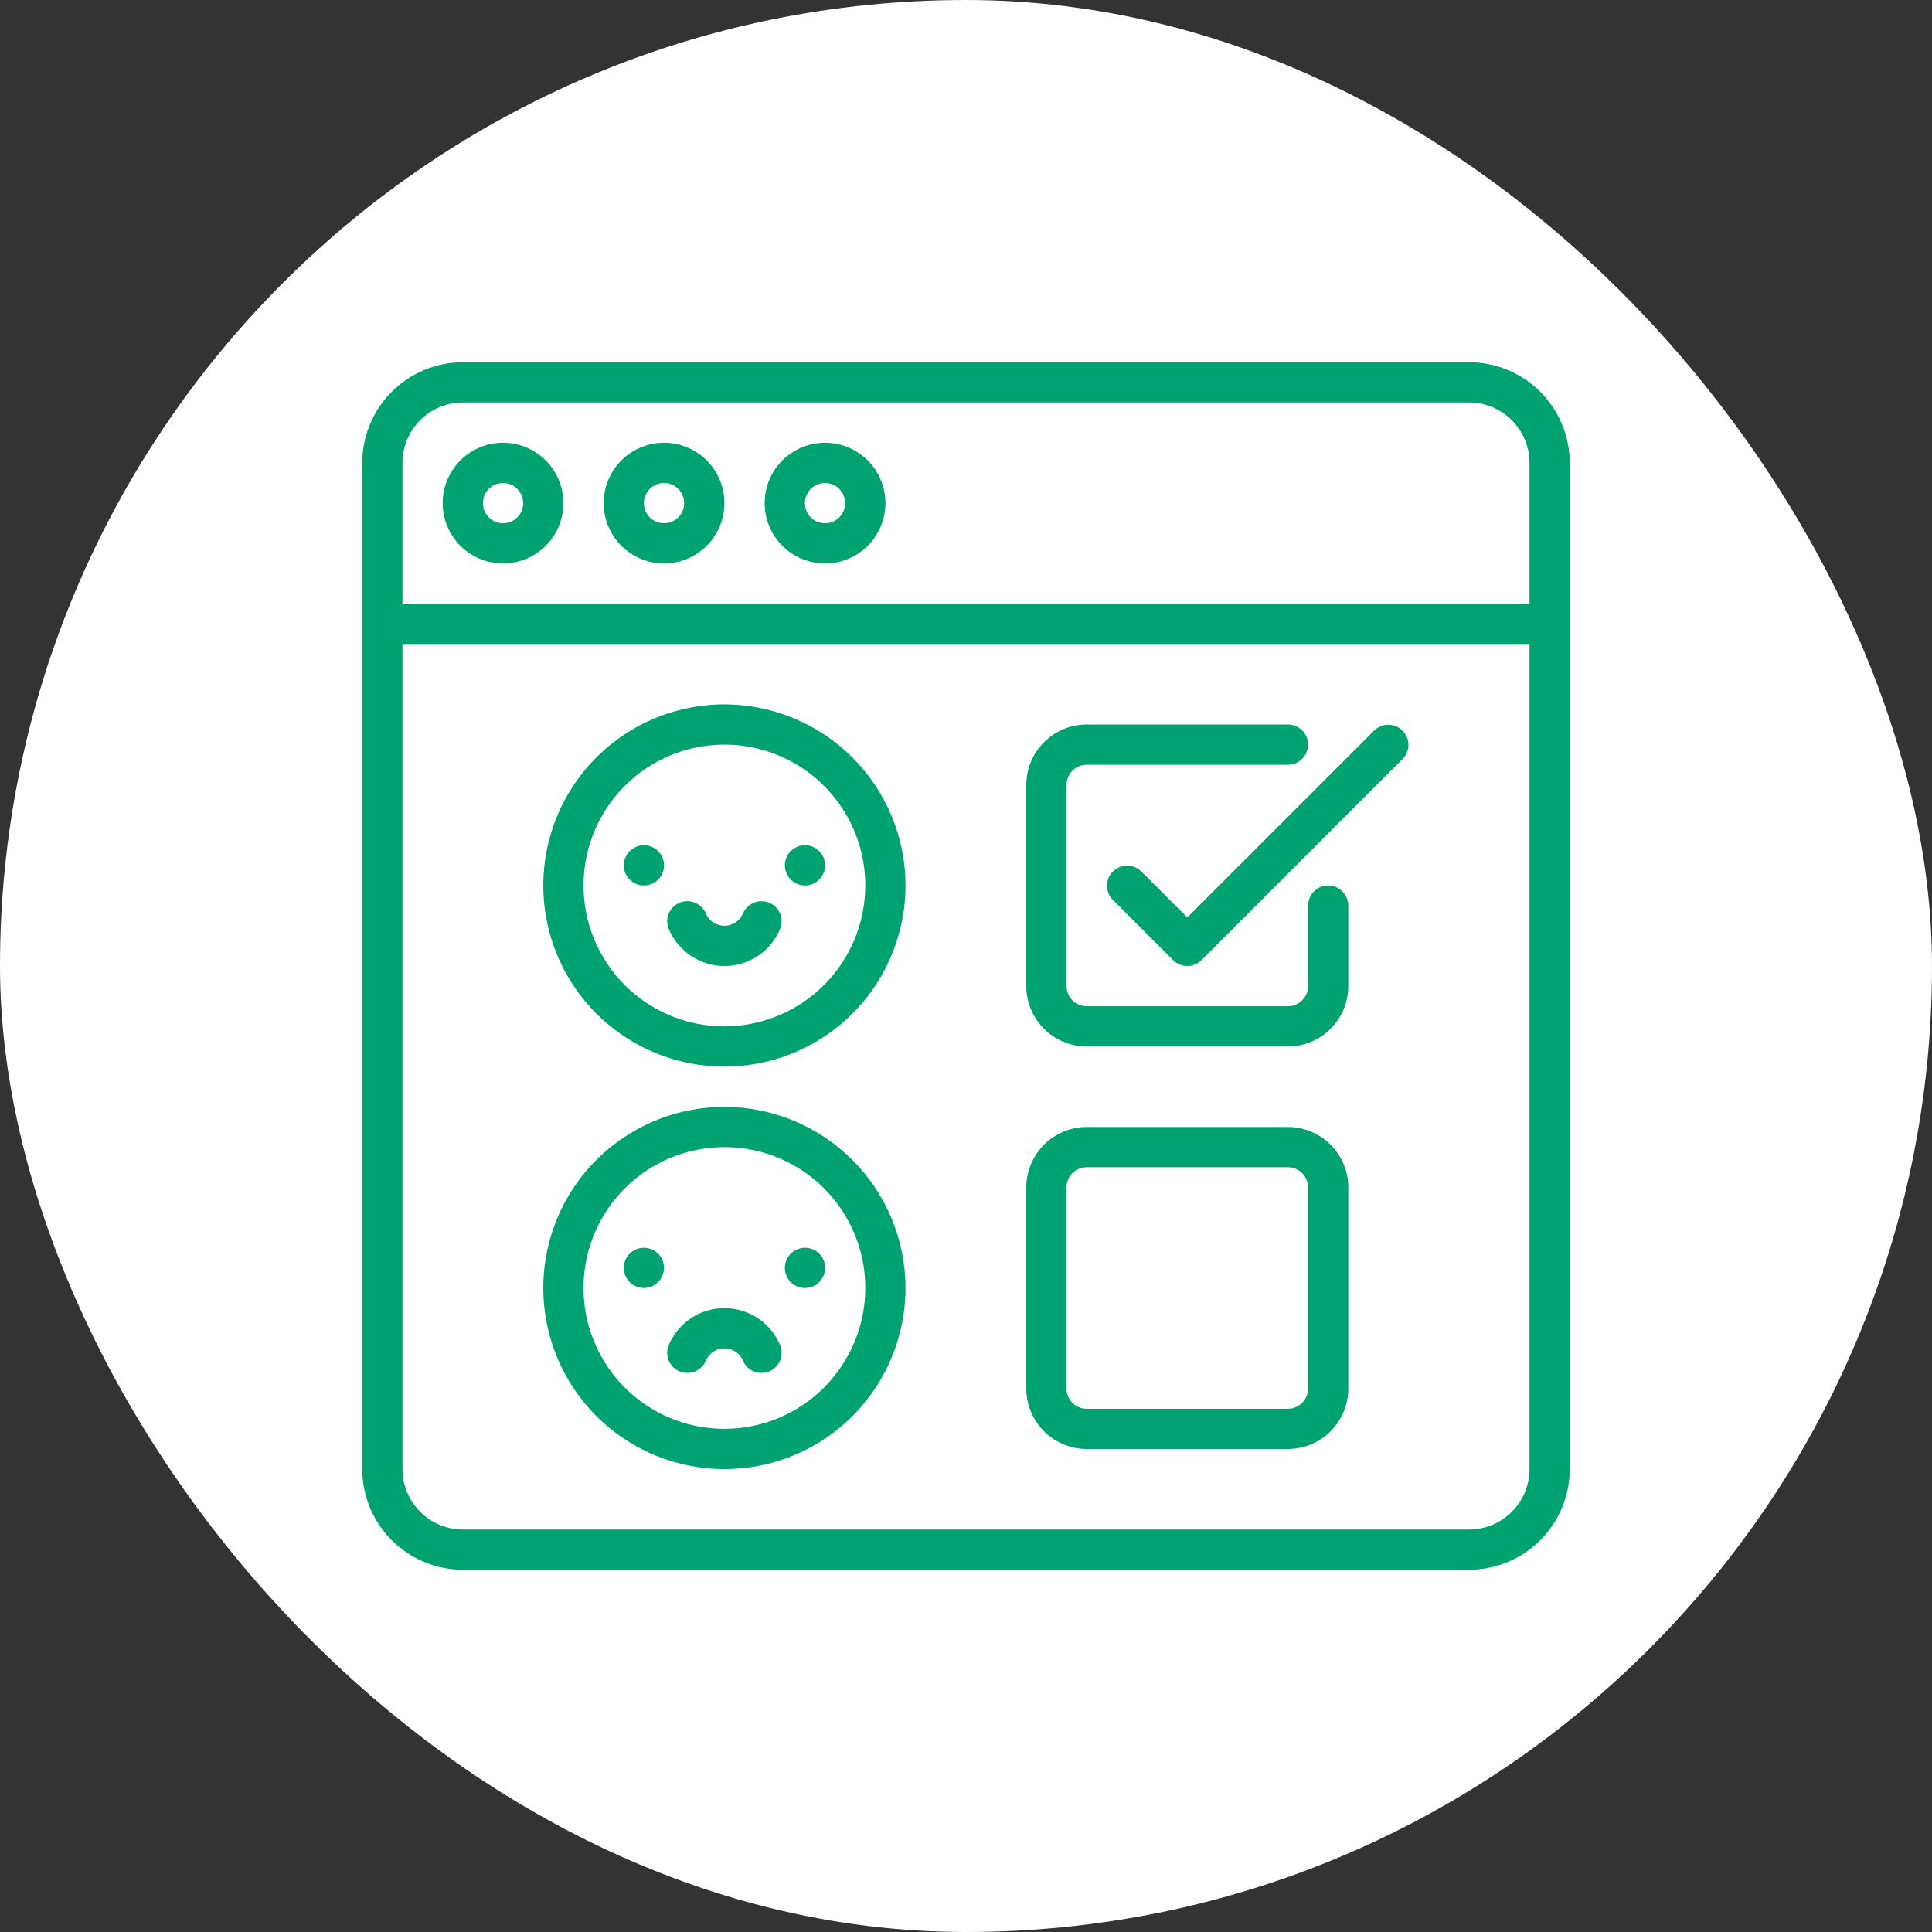 <svg width="64" height="64" viewBox="0 0 64 64" fill="none" xmlns="http://www.w3.org/2000/svg">
<rect x="0" y="0" width="64" height="64" fill="#333333" stroke="none"/>
<rect width="64" height="64" rx="32" fill="white"/>
<g clip-path="url(#clip0_6087_692)">
<path d="M48.667 12H15.333C14.45 12.001 13.602 12.353 12.977 12.977C12.353 13.602 12.001 14.45 12 15.333L12 48.667C12.001 49.55 12.353 50.398 12.977 51.023C13.602 51.647 14.45 51.999 15.333 52H48.667C49.55 51.999 50.398 51.647 51.023 51.023C51.647 50.398 51.999 49.55 52 48.667V15.333C51.999 14.45 51.647 13.602 51.023 12.977C50.398 12.353 49.55 12.001 48.667 12ZM15.333 13.333H48.667C49.197 13.334 49.705 13.545 50.08 13.92C50.455 14.295 50.666 14.803 50.667 15.333V20H13.333V15.333C13.334 14.803 13.545 14.295 13.92 13.92C14.295 13.545 14.803 13.334 15.333 13.333ZM48.667 50.667H15.333C14.803 50.666 14.295 50.455 13.92 50.08C13.545 49.705 13.334 49.197 13.333 48.667V21.333H50.667V48.667C50.666 49.197 50.455 49.705 50.08 50.08C49.705 50.455 49.197 50.666 48.667 50.667Z" fill="#00A271"/>
<path d="M16.664 18.666C16.927 18.666 17.187 18.615 17.429 18.514C17.672 18.414 17.893 18.266 18.078 18.081C18.264 17.895 18.411 17.674 18.512 17.432C18.612 17.189 18.664 16.929 18.664 16.666C18.664 16.404 18.612 16.144 18.512 15.901C18.411 15.659 18.264 15.438 18.078 15.252C17.893 15.067 17.672 14.919 17.429 14.819C17.187 14.718 16.927 14.666 16.664 14.666C16.134 14.666 15.625 14.877 15.25 15.252C14.875 15.627 14.664 16.136 14.664 16.666C14.664 17.197 14.875 17.706 15.25 18.081C15.625 18.456 16.134 18.666 16.664 18.666ZM16.664 16C16.841 16 17.01 16.07 17.136 16.195C17.261 16.32 17.331 16.49 17.331 16.666C17.331 16.843 17.261 17.013 17.136 17.138C17.01 17.263 16.841 17.333 16.664 17.333C16.487 17.333 16.318 17.263 16.193 17.138C16.068 17.013 15.997 16.843 15.997 16.666C15.997 16.49 16.068 16.32 16.193 16.195C16.318 16.07 16.487 16 16.664 16ZM21.997 18.666C22.26 18.666 22.52 18.615 22.763 18.514C23.005 18.414 23.226 18.266 23.412 18.081C23.597 17.895 23.745 17.674 23.845 17.432C23.946 17.189 23.997 16.929 23.997 16.666C23.997 16.404 23.946 16.144 23.845 15.901C23.745 15.659 23.597 15.438 23.412 15.252C23.226 15.067 23.005 14.919 22.763 14.819C22.52 14.718 22.26 14.666 21.997 14.666C21.467 14.666 20.958 14.877 20.583 15.252C20.208 15.627 19.997 16.136 19.997 16.666C19.997 17.197 20.208 17.706 20.583 18.081C20.958 18.456 21.467 18.666 21.997 18.666ZM21.997 16C22.174 16 22.344 16.07 22.469 16.195C22.594 16.32 22.664 16.49 22.664 16.666C22.664 16.843 22.594 17.013 22.469 17.138C22.344 17.263 22.174 17.333 21.997 17.333C21.821 17.333 21.651 17.263 21.526 17.138C21.401 17.013 21.331 16.843 21.331 16.666C21.331 16.49 21.401 16.32 21.526 16.195C21.651 16.07 21.821 16 21.997 16ZM27.331 18.666C27.593 18.666 27.853 18.615 28.096 18.514C28.339 18.414 28.559 18.266 28.745 18.081C28.931 17.895 29.078 17.674 29.178 17.432C29.279 17.189 29.331 16.929 29.331 16.666C29.331 16.404 29.279 16.144 29.178 15.901C29.078 15.659 28.931 15.438 28.745 15.252C28.559 15.067 28.339 14.919 28.096 14.819C27.853 14.718 27.593 14.666 27.331 14.666C26.8 14.666 26.292 14.877 25.916 15.252C25.541 15.627 25.331 16.136 25.331 16.666C25.331 17.197 25.541 17.706 25.916 18.081C26.292 18.456 26.8 18.666 27.331 18.666ZM27.331 16C27.508 16 27.677 16.07 27.802 16.195C27.927 16.32 27.997 16.49 27.997 16.666C27.997 16.843 27.927 17.013 27.802 17.138C27.677 17.263 27.508 17.333 27.331 17.333C27.154 17.333 26.984 17.263 26.859 17.138C26.734 17.013 26.664 16.843 26.664 16.666C26.664 16.49 26.734 16.32 26.859 16.195C26.984 16.07 27.154 16 27.331 16ZM23.997 23.333C22.811 23.333 21.651 23.685 20.664 24.344C19.677 25.004 18.908 25.941 18.454 27.037C18 28.133 17.881 29.34 18.113 30.504C18.344 31.668 18.916 32.737 19.755 33.576C20.594 34.415 21.663 34.986 22.827 35.218C23.991 35.449 25.197 35.331 26.294 34.876C27.39 34.422 28.327 33.653 28.986 32.667C29.645 31.68 29.997 30.52 29.997 29.333C29.996 27.742 29.363 26.217 28.238 25.093C27.113 23.968 25.588 23.335 23.997 23.333ZM23.997 34C23.074 34 22.172 33.726 21.405 33.213C20.637 32.701 20.039 31.972 19.686 31.119C19.333 30.266 19.24 29.328 19.42 28.423C19.601 27.517 20.045 26.686 20.698 26.033C21.35 25.381 22.182 24.936 23.087 24.756C23.992 24.576 24.93 24.669 25.783 25.022C26.636 25.375 27.365 25.973 27.878 26.741C28.39 27.508 28.664 28.41 28.664 29.333C28.663 30.57 28.171 31.757 27.296 32.631C26.421 33.506 25.235 33.998 23.997 34ZM23.997 36.666C22.811 36.666 21.651 37.018 20.664 37.678C19.677 38.337 18.908 39.274 18.454 40.37C18 41.467 17.881 42.673 18.113 43.837C18.344 45.001 18.916 46.07 19.755 46.909C20.594 47.748 21.663 48.32 22.827 48.551C23.991 48.783 25.197 48.664 26.294 48.21C27.39 47.756 28.327 46.987 28.986 46C29.645 45.013 29.997 43.853 29.997 42.666C29.996 41.076 29.363 39.551 28.238 38.426C27.113 37.301 25.588 36.668 23.997 36.666ZM23.997 47.333C23.074 47.333 22.172 47.059 21.405 46.547C20.637 46.034 20.039 45.305 19.686 44.452C19.333 43.6 19.24 42.661 19.42 41.756C19.601 40.851 20.045 40.019 20.698 39.367C21.35 38.714 22.182 38.27 23.087 38.09C23.992 37.909 24.93 38.002 25.783 38.355C26.636 38.708 27.365 39.306 27.878 40.074C28.39 40.841 28.664 41.743 28.664 42.666C28.663 43.904 28.171 45.09 27.296 45.965C26.421 46.84 25.235 47.332 23.997 47.333Z" fill="#00A271"/>
<path d="M21.331 29.333C21.699 29.333 21.997 29.035 21.997 28.667C21.997 28.299 21.699 28 21.331 28C20.962 28 20.664 28.299 20.664 28.667C20.664 29.035 20.962 29.333 21.331 29.333Z" fill="#00A271"/>
<path d="M26.667 29.333C27.035 29.333 27.333 29.035 27.333 28.667C27.333 28.299 27.035 28 26.667 28C26.299 28 26 28.299 26 28.667C26 29.035 26.299 29.333 26.667 29.333Z" fill="#00A271"/>
<path d="M25.486 29.905C25.323 29.837 25.14 29.835 24.976 29.902C24.812 29.968 24.681 30.096 24.612 30.259C24.544 30.419 24.417 30.546 24.257 30.614C24.09 30.684 23.904 30.684 23.737 30.614C23.577 30.546 23.45 30.419 23.382 30.259C23.313 30.096 23.183 29.967 23.019 29.901C22.855 29.834 22.671 29.836 22.508 29.905C22.346 29.974 22.217 30.105 22.15 30.268C22.084 30.432 22.085 30.616 22.154 30.779C22.308 31.141 22.564 31.45 22.892 31.667C23.219 31.885 23.604 32.001 23.997 32.002C24.39 32.002 24.775 31.886 25.103 31.669C25.431 31.452 25.687 31.143 25.84 30.78C25.909 30.617 25.911 30.434 25.845 30.27C25.778 30.106 25.65 29.975 25.487 29.906L25.486 29.905Z" fill="#00A271"/>
<path d="M21.331 42.667C21.699 42.667 21.997 42.368 21.997 42C21.997 41.632 21.699 41.334 21.331 41.334C20.962 41.334 20.664 41.632 20.664 42C20.664 42.368 20.962 42.667 21.331 42.667Z" fill="#00A271"/>
<path d="M26.667 42.667C27.035 42.667 27.333 42.368 27.333 42C27.333 41.632 27.035 41.334 26.667 41.334C26.299 41.334 26 41.632 26 42C26 42.368 26.299 42.667 26.667 42.667Z" fill="#00A271"/>
<path d="M25.412 43.92C25.23 43.737 25.013 43.591 24.775 43.491C24.529 43.388 24.264 43.334 23.997 43.334C23.73 43.334 23.466 43.388 23.219 43.491C22.74 43.694 22.358 44.075 22.154 44.554C22.085 44.717 22.084 44.9 22.15 45.064C22.217 45.228 22.345 45.359 22.508 45.428C22.671 45.497 22.855 45.499 23.019 45.433C23.183 45.366 23.313 45.237 23.383 45.075C23.451 44.915 23.578 44.788 23.737 44.719C23.904 44.649 24.09 44.649 24.257 44.719C24.417 44.787 24.544 44.915 24.612 45.075C24.681 45.238 24.812 45.367 24.976 45.433C25.14 45.499 25.324 45.498 25.486 45.429C25.649 45.359 25.778 45.228 25.844 45.065C25.911 44.901 25.909 44.717 25.84 44.554C25.739 44.317 25.594 44.102 25.412 43.92ZM43.997 29.333C43.82 29.333 43.651 29.404 43.526 29.529C43.401 29.654 43.331 29.823 43.331 30V32.667C43.331 32.843 43.26 33.013 43.135 33.138C43.01 33.263 42.841 33.333 42.664 33.333H35.997C35.82 33.333 35.651 33.263 35.526 33.138C35.401 33.013 35.331 32.843 35.331 32.667V26C35.331 25.823 35.401 25.654 35.526 25.529C35.651 25.404 35.82 25.333 35.997 25.333H42.664C42.841 25.333 43.01 25.263 43.135 25.138C43.26 25.013 43.331 24.843 43.331 24.667C43.331 24.49 43.26 24.32 43.135 24.195C43.01 24.07 42.841 24 42.664 24H35.997C35.467 24 34.959 24.211 34.584 24.586C34.209 24.961 33.998 25.47 33.997 26V32.667C33.998 33.197 34.209 33.705 34.584 34.08C34.959 34.455 35.467 34.666 35.997 34.667H42.664C43.194 34.666 43.703 34.455 44.077 34.08C44.452 33.705 44.663 33.197 44.664 32.667V30C44.664 29.823 44.594 29.654 44.468 29.529C44.343 29.404 44.174 29.333 43.997 29.333ZM42.664 37.333H35.997C35.467 37.334 34.959 37.545 34.584 37.92C34.209 38.295 33.998 38.803 33.997 39.333V46C33.998 46.53 34.209 47.039 34.584 47.414C34.959 47.789 35.467 47.999 35.997 48H42.664C43.194 47.999 43.703 47.789 44.077 47.414C44.452 47.039 44.663 46.53 44.664 46V39.333C44.663 38.803 44.452 38.295 44.077 37.92C43.703 37.545 43.194 37.334 42.664 37.333ZM43.331 46C43.331 46.177 43.26 46.346 43.135 46.471C43.01 46.596 42.841 46.667 42.664 46.667H35.997C35.82 46.667 35.651 46.596 35.526 46.471C35.401 46.346 35.331 46.177 35.331 46V39.333C35.331 39.157 35.401 38.987 35.526 38.862C35.651 38.737 35.82 38.667 35.997 38.667H42.664C42.841 38.667 43.01 38.737 43.135 38.862C43.26 38.987 43.331 39.157 43.331 39.333V46Z" fill="#00A271"/>
<path d="M45.526 24.195L39.33 30.391L37.802 28.862C37.676 28.741 37.508 28.674 37.333 28.675C37.158 28.677 36.991 28.747 36.867 28.87C36.743 28.994 36.673 29.161 36.672 29.336C36.67 29.511 36.738 29.679 36.859 29.805L38.859 31.805C38.984 31.93 39.154 32 39.33 32C39.507 32 39.677 31.93 39.802 31.805L46.468 25.138C46.59 25.012 46.657 24.844 46.656 24.669C46.654 24.494 46.584 24.327 46.46 24.204C46.337 24.08 46.169 24.01 45.995 24.008C45.82 24.007 45.651 24.074 45.526 24.195Z" fill="#00A271"/>
</g>
<defs>
<clipPath id="clip0_6087_692">
<rect width="40" height="40" fill="white" transform="translate(12 12)"/>
</clipPath>
</defs>
</svg>
